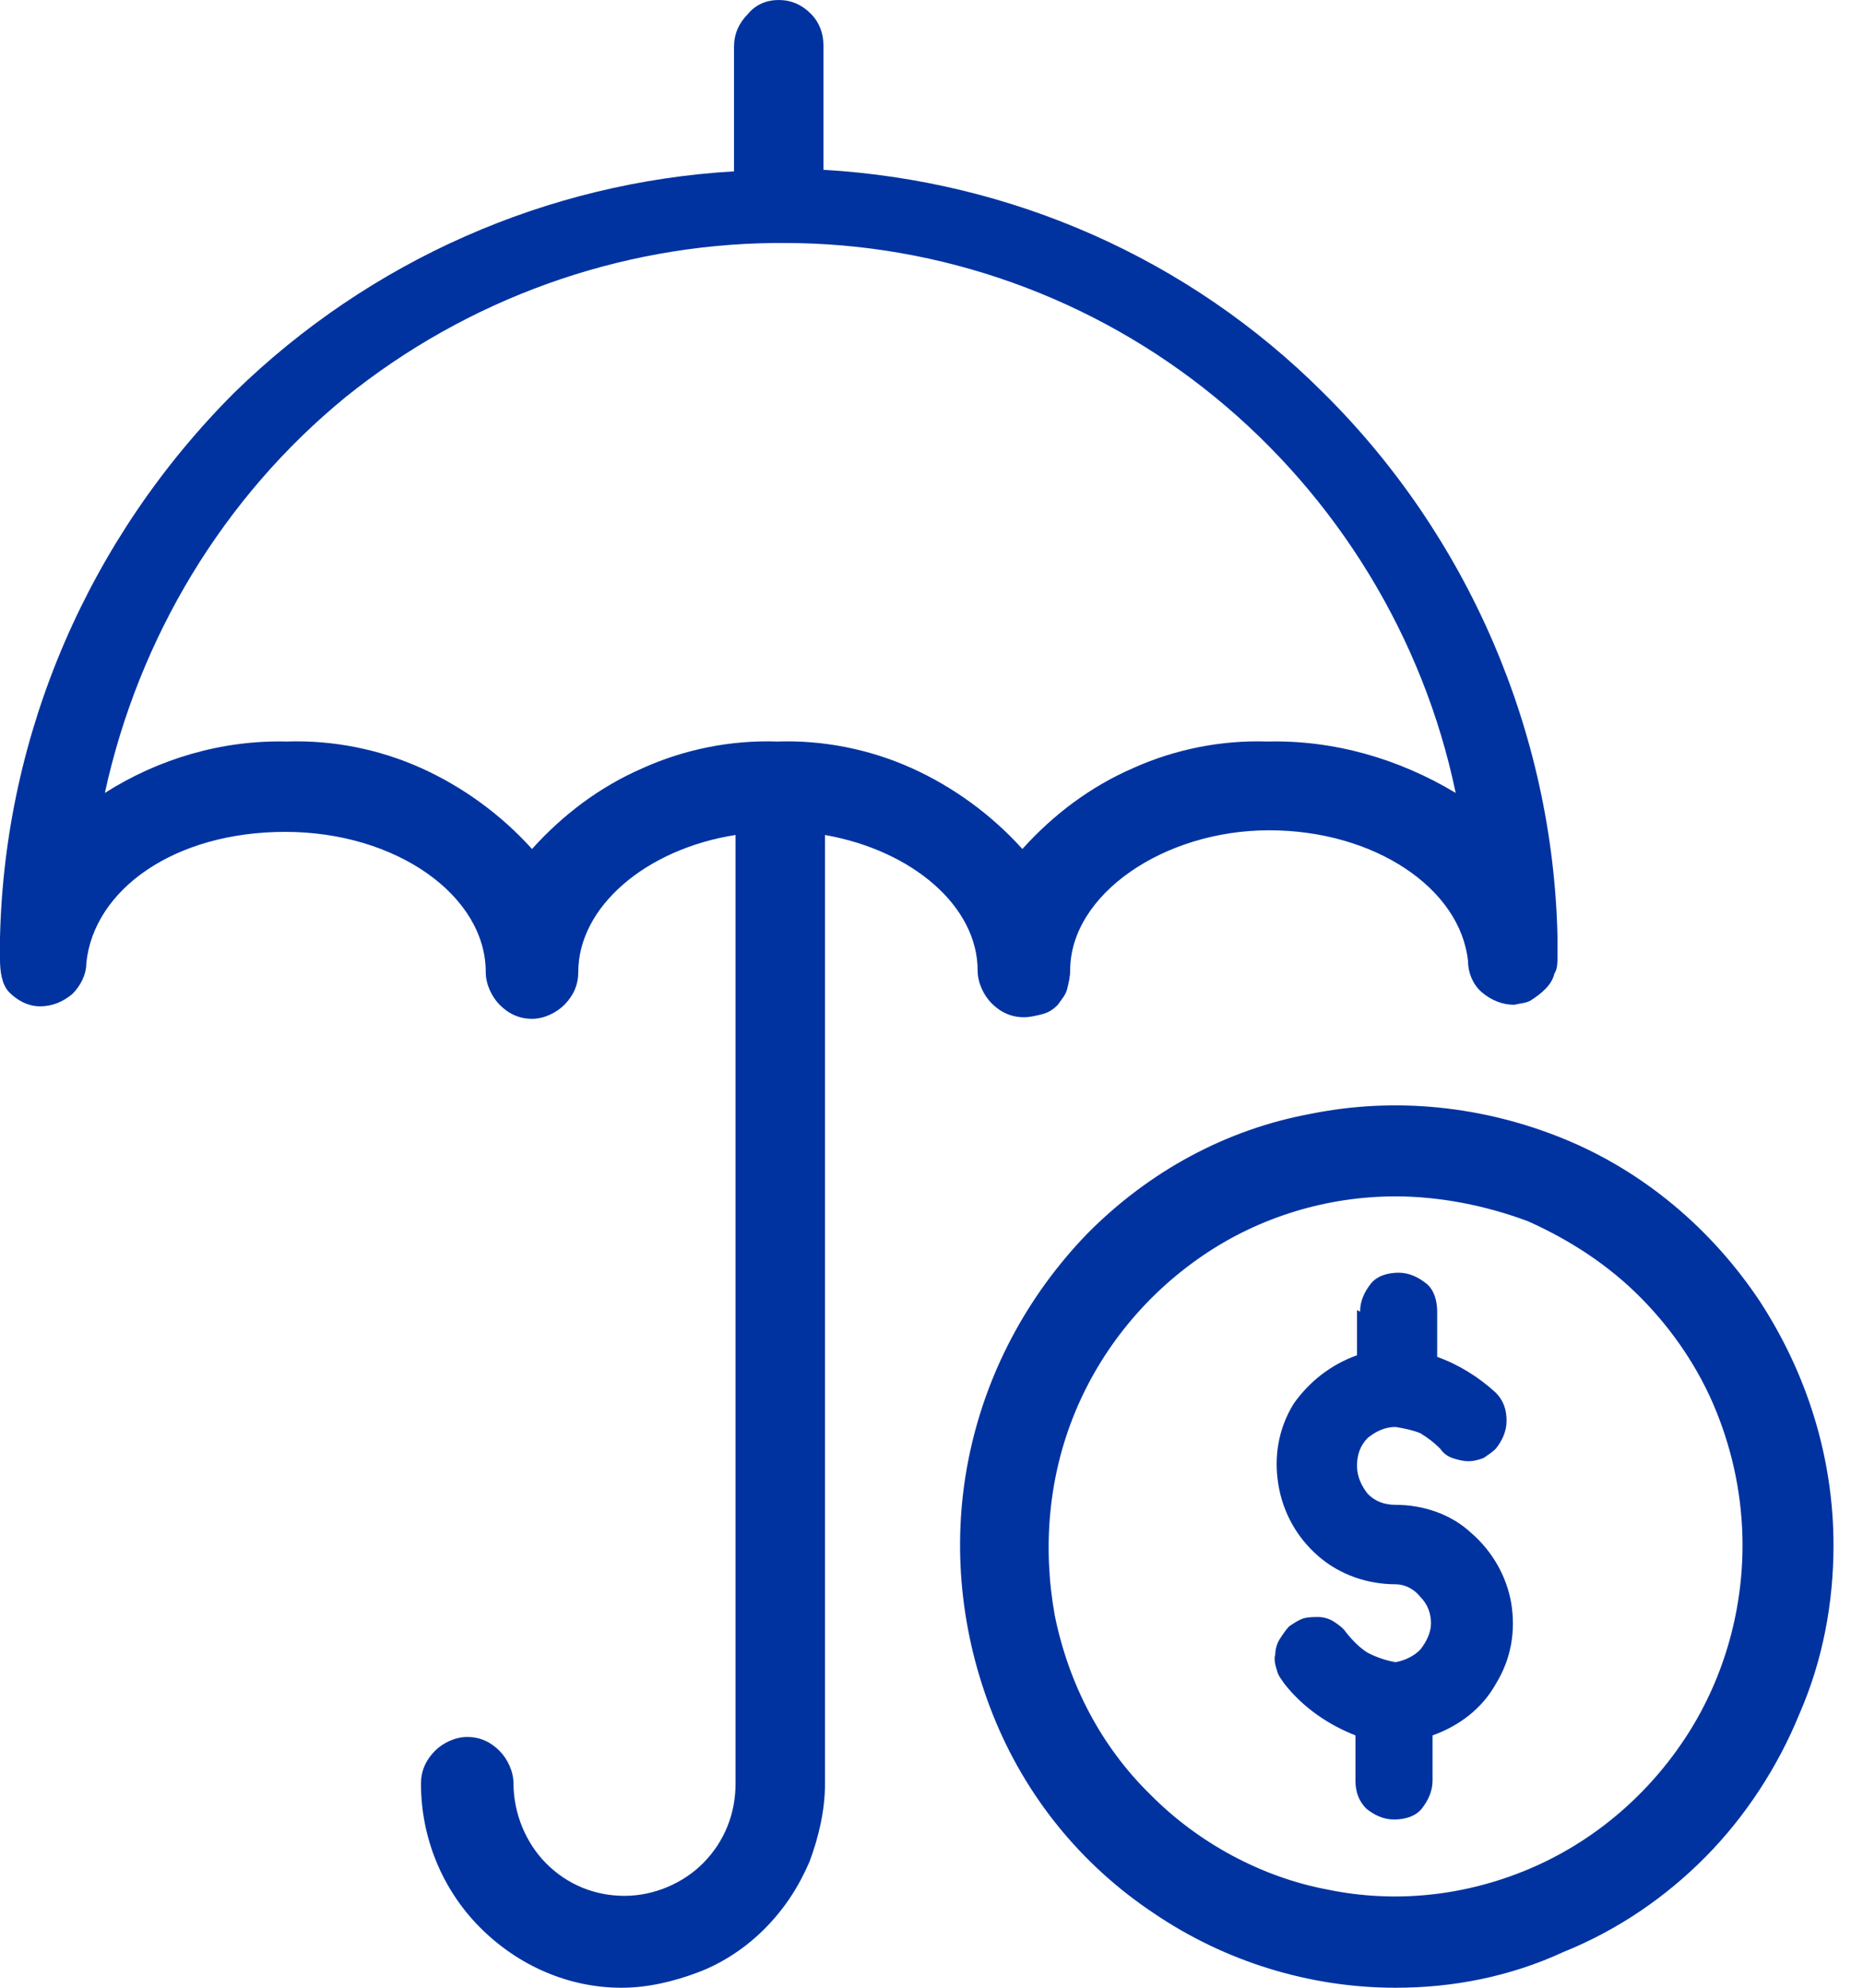 <svg width="60" height="64" viewBox="0 0 60 64" fill="none" xmlns="http://www.w3.org/2000/svg">
<path fill-rule="evenodd" clip-rule="evenodd" d="M25.08 7.824C25.03 7.824 24.981 7.824 24.931 7.824C19.915 7.875 15.048 9.63 11.125 12.79C7.201 16 4.47 20.514 3.377 25.53C5.115 24.426 7.152 23.825 9.237 23.875C10.727 23.825 12.217 24.125 13.558 24.727C14.899 25.329 16.141 26.232 17.134 27.335C18.127 26.232 19.319 25.329 20.71 24.727C22.05 24.125 23.54 23.825 25.03 23.875C26.52 23.825 28.01 24.125 29.351 24.727C30.692 25.329 31.933 26.232 32.927 27.335C33.92 26.232 35.112 25.329 36.502 24.727C37.843 24.125 39.333 23.825 40.823 23.875C42.959 23.825 45.045 24.426 46.882 25.53C45.839 20.514 43.058 16 39.135 12.79C35.211 9.58 30.295 7.824 25.279 7.824C25.179 7.824 25.13 7.824 25.08 7.824ZM26.52 1.455V5.467C32.579 5.818 38.29 8.326 42.611 12.639C47.279 17.254 50.011 23.574 50.16 30.144C50.16 30.295 50.16 30.445 50.16 30.596V30.796C50.16 30.997 50.16 31.198 50.061 31.348C50.011 31.549 49.912 31.699 49.763 31.849C49.614 32 49.465 32.1 49.316 32.201C49.167 32.301 48.968 32.301 48.769 32.351C48.372 32.351 48.024 32.201 47.726 31.95C47.428 31.699 47.279 31.298 47.279 30.947C47.031 28.589 44.25 26.733 40.873 26.733C37.496 26.733 34.466 28.79 34.466 31.248C34.466 31.448 34.417 31.649 34.367 31.849C34.317 32.05 34.168 32.201 34.069 32.351C33.92 32.502 33.771 32.602 33.572 32.652C33.374 32.702 33.175 32.752 32.976 32.752C32.579 32.752 32.231 32.602 31.933 32.301C31.685 32.05 31.486 31.649 31.486 31.248C31.486 29.191 29.401 27.386 26.57 26.884V57.429C26.57 58.282 26.371 59.135 26.073 59.937C25.726 60.74 25.279 61.442 24.633 62.094C24.037 62.696 23.292 63.197 22.497 63.498C21.703 63.799 20.859 64 20.014 64C18.326 64 16.687 63.298 15.445 62.044C14.253 60.84 13.558 59.185 13.558 57.429C13.558 57.028 13.707 56.677 14.005 56.376C14.253 56.125 14.651 55.925 15.048 55.925C15.445 55.925 15.793 56.075 16.091 56.376C16.339 56.627 16.538 57.028 16.538 57.429C16.538 58.382 16.935 59.335 17.581 59.987C18.276 60.69 19.17 61.041 20.114 61.041C21.057 61.041 22.001 60.639 22.646 59.987C23.342 59.285 23.689 58.382 23.689 57.429V26.884C20.809 27.335 18.624 29.191 18.624 31.298C18.624 31.699 18.475 32.05 18.177 32.351C17.928 32.602 17.531 32.803 17.134 32.803C16.736 32.803 16.389 32.652 16.091 32.351C15.843 32.1 15.644 31.699 15.644 31.298C15.644 28.84 12.764 26.784 9.188 26.784C5.612 26.784 3.029 28.64 2.781 30.997C2.781 31.398 2.582 31.749 2.334 32C2.036 32.251 1.689 32.401 1.291 32.401C0.894 32.401 0.546 32.201 0.298 31.95C0.05 31.699 0 31.248 0 30.897V30.646V30.194C0.149 23.574 2.88 17.304 7.549 12.639C11.919 8.376 17.631 5.868 23.64 5.517V1.505C23.64 1.103 23.789 0.752 24.087 0.451C24.335 0.15 24.683 0 25.08 0C25.477 0 25.825 0.15 26.123 0.451C26.371 0.702 26.52 1.053 26.52 1.455ZM44.945 64C42.164 64 39.433 63.147 37.148 61.593C34.814 60.038 33.026 57.831 31.983 55.223C30.94 52.614 30.642 49.755 31.189 46.997C31.735 44.238 33.076 41.73 35.013 39.724C36.999 37.718 39.482 36.364 42.214 35.862C44.945 35.31 47.776 35.611 50.359 36.665C52.941 37.718 55.126 39.574 56.666 41.881C58.205 44.238 59.05 46.947 59.05 49.755C59.05 51.611 58.702 53.467 57.957 55.172C57.262 56.878 56.219 58.483 54.928 59.787C53.636 61.091 52.097 62.144 50.359 62.846C48.62 63.649 46.783 64 44.945 64ZM44.945 38.52C42.76 38.52 40.575 39.172 38.737 40.426C36.9 41.68 35.46 43.436 34.615 45.492C33.771 47.549 33.572 49.806 33.97 52.013C34.417 54.219 35.46 56.226 37.049 57.781C38.588 59.335 40.625 60.439 42.76 60.84C44.945 61.291 47.18 61.041 49.216 60.188C51.252 59.335 52.991 57.881 54.232 56.025C55.474 54.169 56.12 51.962 56.12 49.755C56.12 48.251 55.822 46.796 55.275 45.442C54.729 44.088 53.885 42.834 52.842 41.781C51.799 40.727 50.557 39.925 49.216 39.323C47.875 38.821 46.386 38.52 44.945 38.52ZM43.704 43.636V42.182L43.803 42.232C43.803 41.881 43.952 41.58 44.151 41.329C44.349 41.078 44.697 40.978 45.045 40.978C45.392 40.978 45.69 41.129 45.939 41.329C46.187 41.53 46.286 41.881 46.286 42.232V43.687C46.981 43.937 47.627 44.339 48.173 44.84C48.422 45.091 48.521 45.392 48.521 45.743C48.521 46.094 48.372 46.395 48.173 46.646C48.074 46.746 47.925 46.846 47.776 46.947C47.627 46.997 47.478 47.047 47.279 47.047C47.13 47.047 46.932 46.997 46.783 46.947C46.634 46.897 46.485 46.796 46.386 46.646C46.187 46.445 45.988 46.295 45.74 46.144C45.492 46.044 45.243 45.994 44.945 45.944C44.598 45.944 44.3 46.094 44.051 46.295C43.803 46.545 43.704 46.846 43.704 47.197C43.704 47.549 43.853 47.849 44.051 48.1C44.3 48.351 44.598 48.451 44.945 48.451C45.839 48.451 46.733 48.752 47.379 49.354C48.074 49.956 48.521 50.759 48.67 51.611C48.819 52.514 48.67 53.417 48.173 54.219C47.726 55.022 46.981 55.574 46.137 55.875V57.329C46.137 57.68 45.988 57.981 45.79 58.232C45.591 58.483 45.243 58.583 44.896 58.583C44.548 58.583 44.25 58.433 44.002 58.232C43.753 57.981 43.654 57.68 43.654 57.329V55.875C42.76 55.523 41.965 54.972 41.37 54.219C41.27 54.069 41.171 53.969 41.121 53.768C41.072 53.618 41.022 53.417 41.072 53.267C41.072 53.116 41.121 52.915 41.221 52.765C41.32 52.614 41.419 52.464 41.519 52.364C41.667 52.263 41.816 52.163 41.965 52.113C42.114 52.063 42.313 52.063 42.462 52.063C42.611 52.063 42.81 52.113 42.959 52.213C43.108 52.313 43.257 52.414 43.356 52.564C43.555 52.815 43.803 53.066 44.051 53.216C44.349 53.367 44.647 53.467 44.945 53.517C45.243 53.467 45.541 53.317 45.74 53.116C45.939 52.865 46.087 52.564 46.087 52.263C46.087 51.962 45.988 51.661 45.74 51.411C45.541 51.16 45.243 51.009 44.945 51.009C44.051 51.009 43.157 50.709 42.462 50.107C41.767 49.505 41.32 48.702 41.171 47.799C41.022 46.897 41.171 45.994 41.667 45.191C42.164 44.489 42.859 43.937 43.704 43.636Z" fill="#0033A0"/>
</svg>
